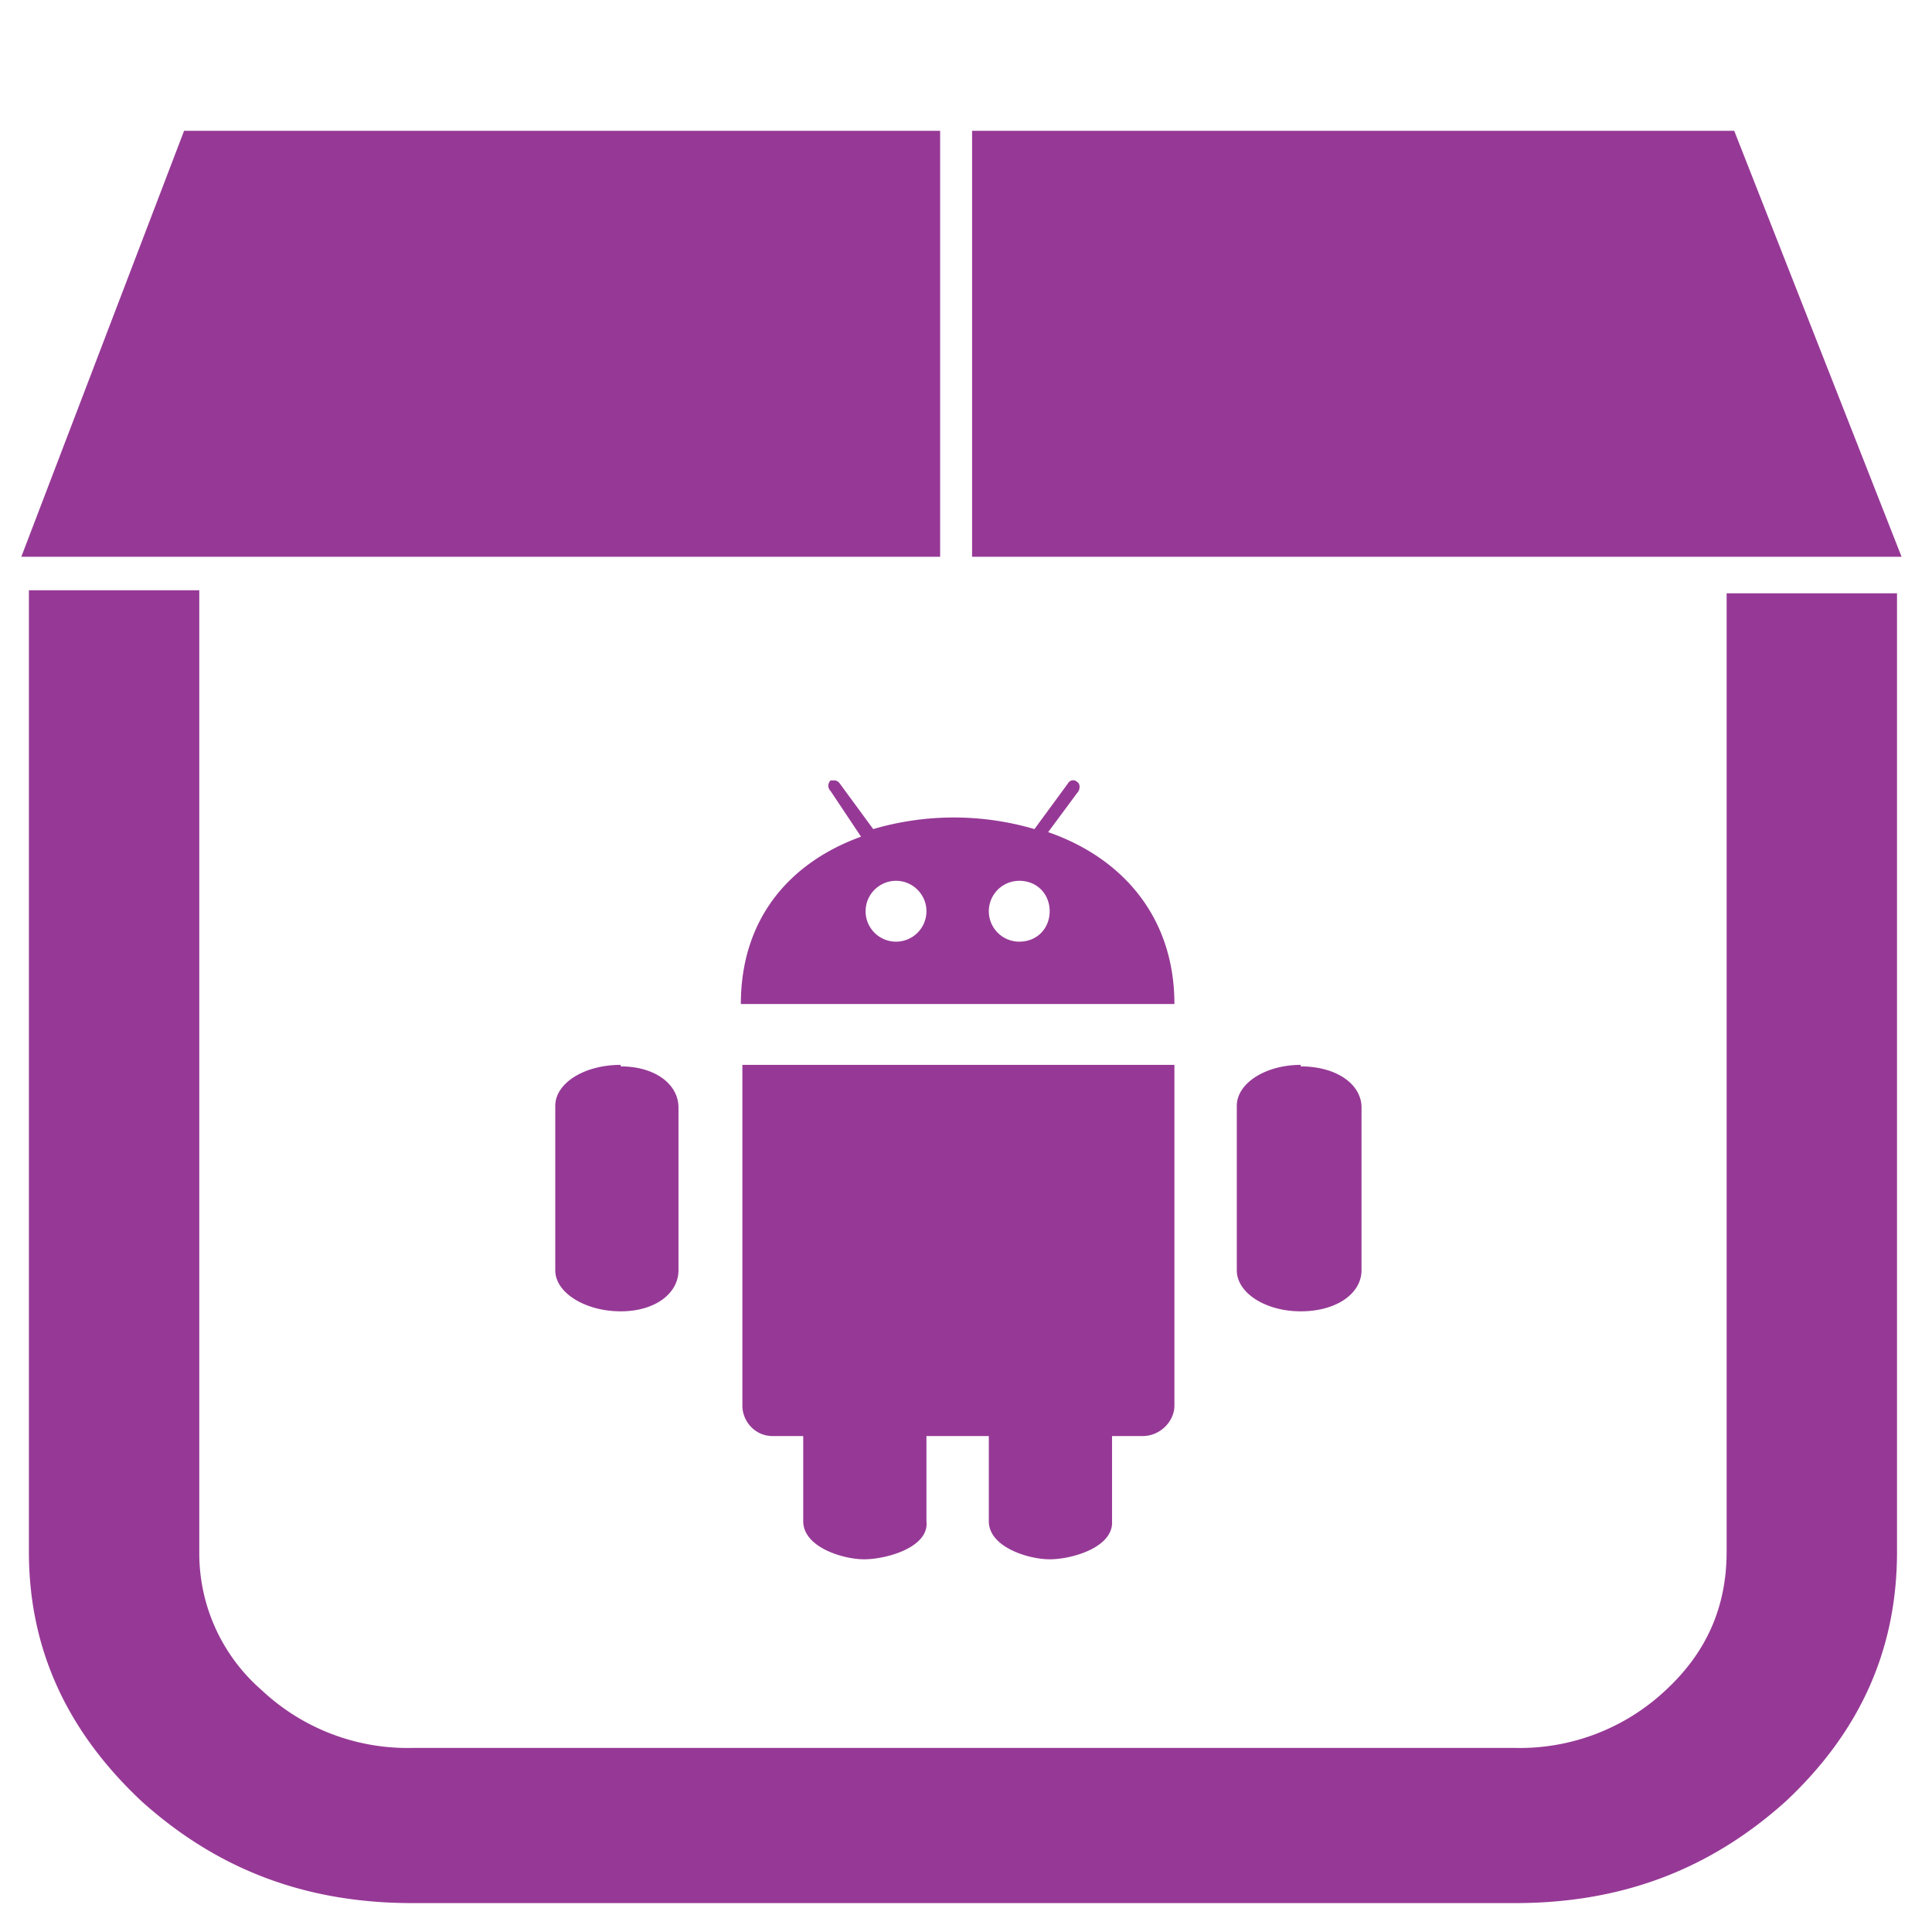 <?xml version="1.0" encoding="UTF-8" standalone="no"?><svg xmlns:dc="http://purl.org/dc/elements/1.1/" xmlns:cc="http://creativecommons.org/ns#" xmlns:rdf="http://www.w3.org/1999/02/22-rdf-syntax-ns#" xmlns="http://www.w3.org/2000/svg" width="48" height="48" viewBox="0 0 12.7 12.7"><path d="M1.21.86L.14 3.66h6.04V.86H1.21zm5.18 0v2.8h6.11L11.4.86H6.4zM.19 3.89v6.31c0 .64.25 1.18.74 1.64.5.45 1.08.67 1.78.67h7.25c.7 0 1.28-.22 1.78-.67.49-.46.73-1 .73-1.64V3.9h-1.12v6.3c0 .36-.13.66-.4.91a1.4 1.4 0 0 1-.99.38H2.71a1.4 1.4 0 0 1-.99-.38 1.19 1.19 0 0 1-.41-.9V3.88H.19zm5.3 1.24h-.03c-.02.02-.02.05 0 .07l.2.3c-.47.17-.79.54-.79 1.1h2.85c0-.57-.34-.96-.83-1.13l.2-.27c.01-.02.01-.05-.01-.06-.02-.02-.05-.01-.06.01l-.22.3a1.88 1.88 0 0 0-1.06 0l-.22-.3a.05.05 0 0 0-.03-.02zm.4.66c.11 0 .2.09.2.2a.2.2 0 1 1-.4 0c0-.11.09-.2.2-.2zm.81 0c.12 0 .2.09.2.2 0 .11-.08.2-.2.2a.2.2 0 1 1 0-.4zM4.08 7c-.24 0-.43.12-.43.27v1.08c0 .15.2.27.43.27.23 0 .38-.12.38-.27V7.28c0-.15-.15-.27-.38-.27zm.8 0v2.24c0 .1.08.2.2.2h.2V10c0 .17.26.25.4.25.15 0 .43-.08.41-.25v-.56h.41V10c0 .17.26.25.4.25.15 0 .42-.08.41-.25v-.56h.2c.12 0 .21-.1.21-.2V7H4.87zm3.67 0c-.23 0-.42.12-.42.27v1.08c0 .15.19.27.42.27.24 0 .4-.12.4-.27V7.28c0-.15-.16-.27-.4-.27z" fill="#963996"/></svg>
